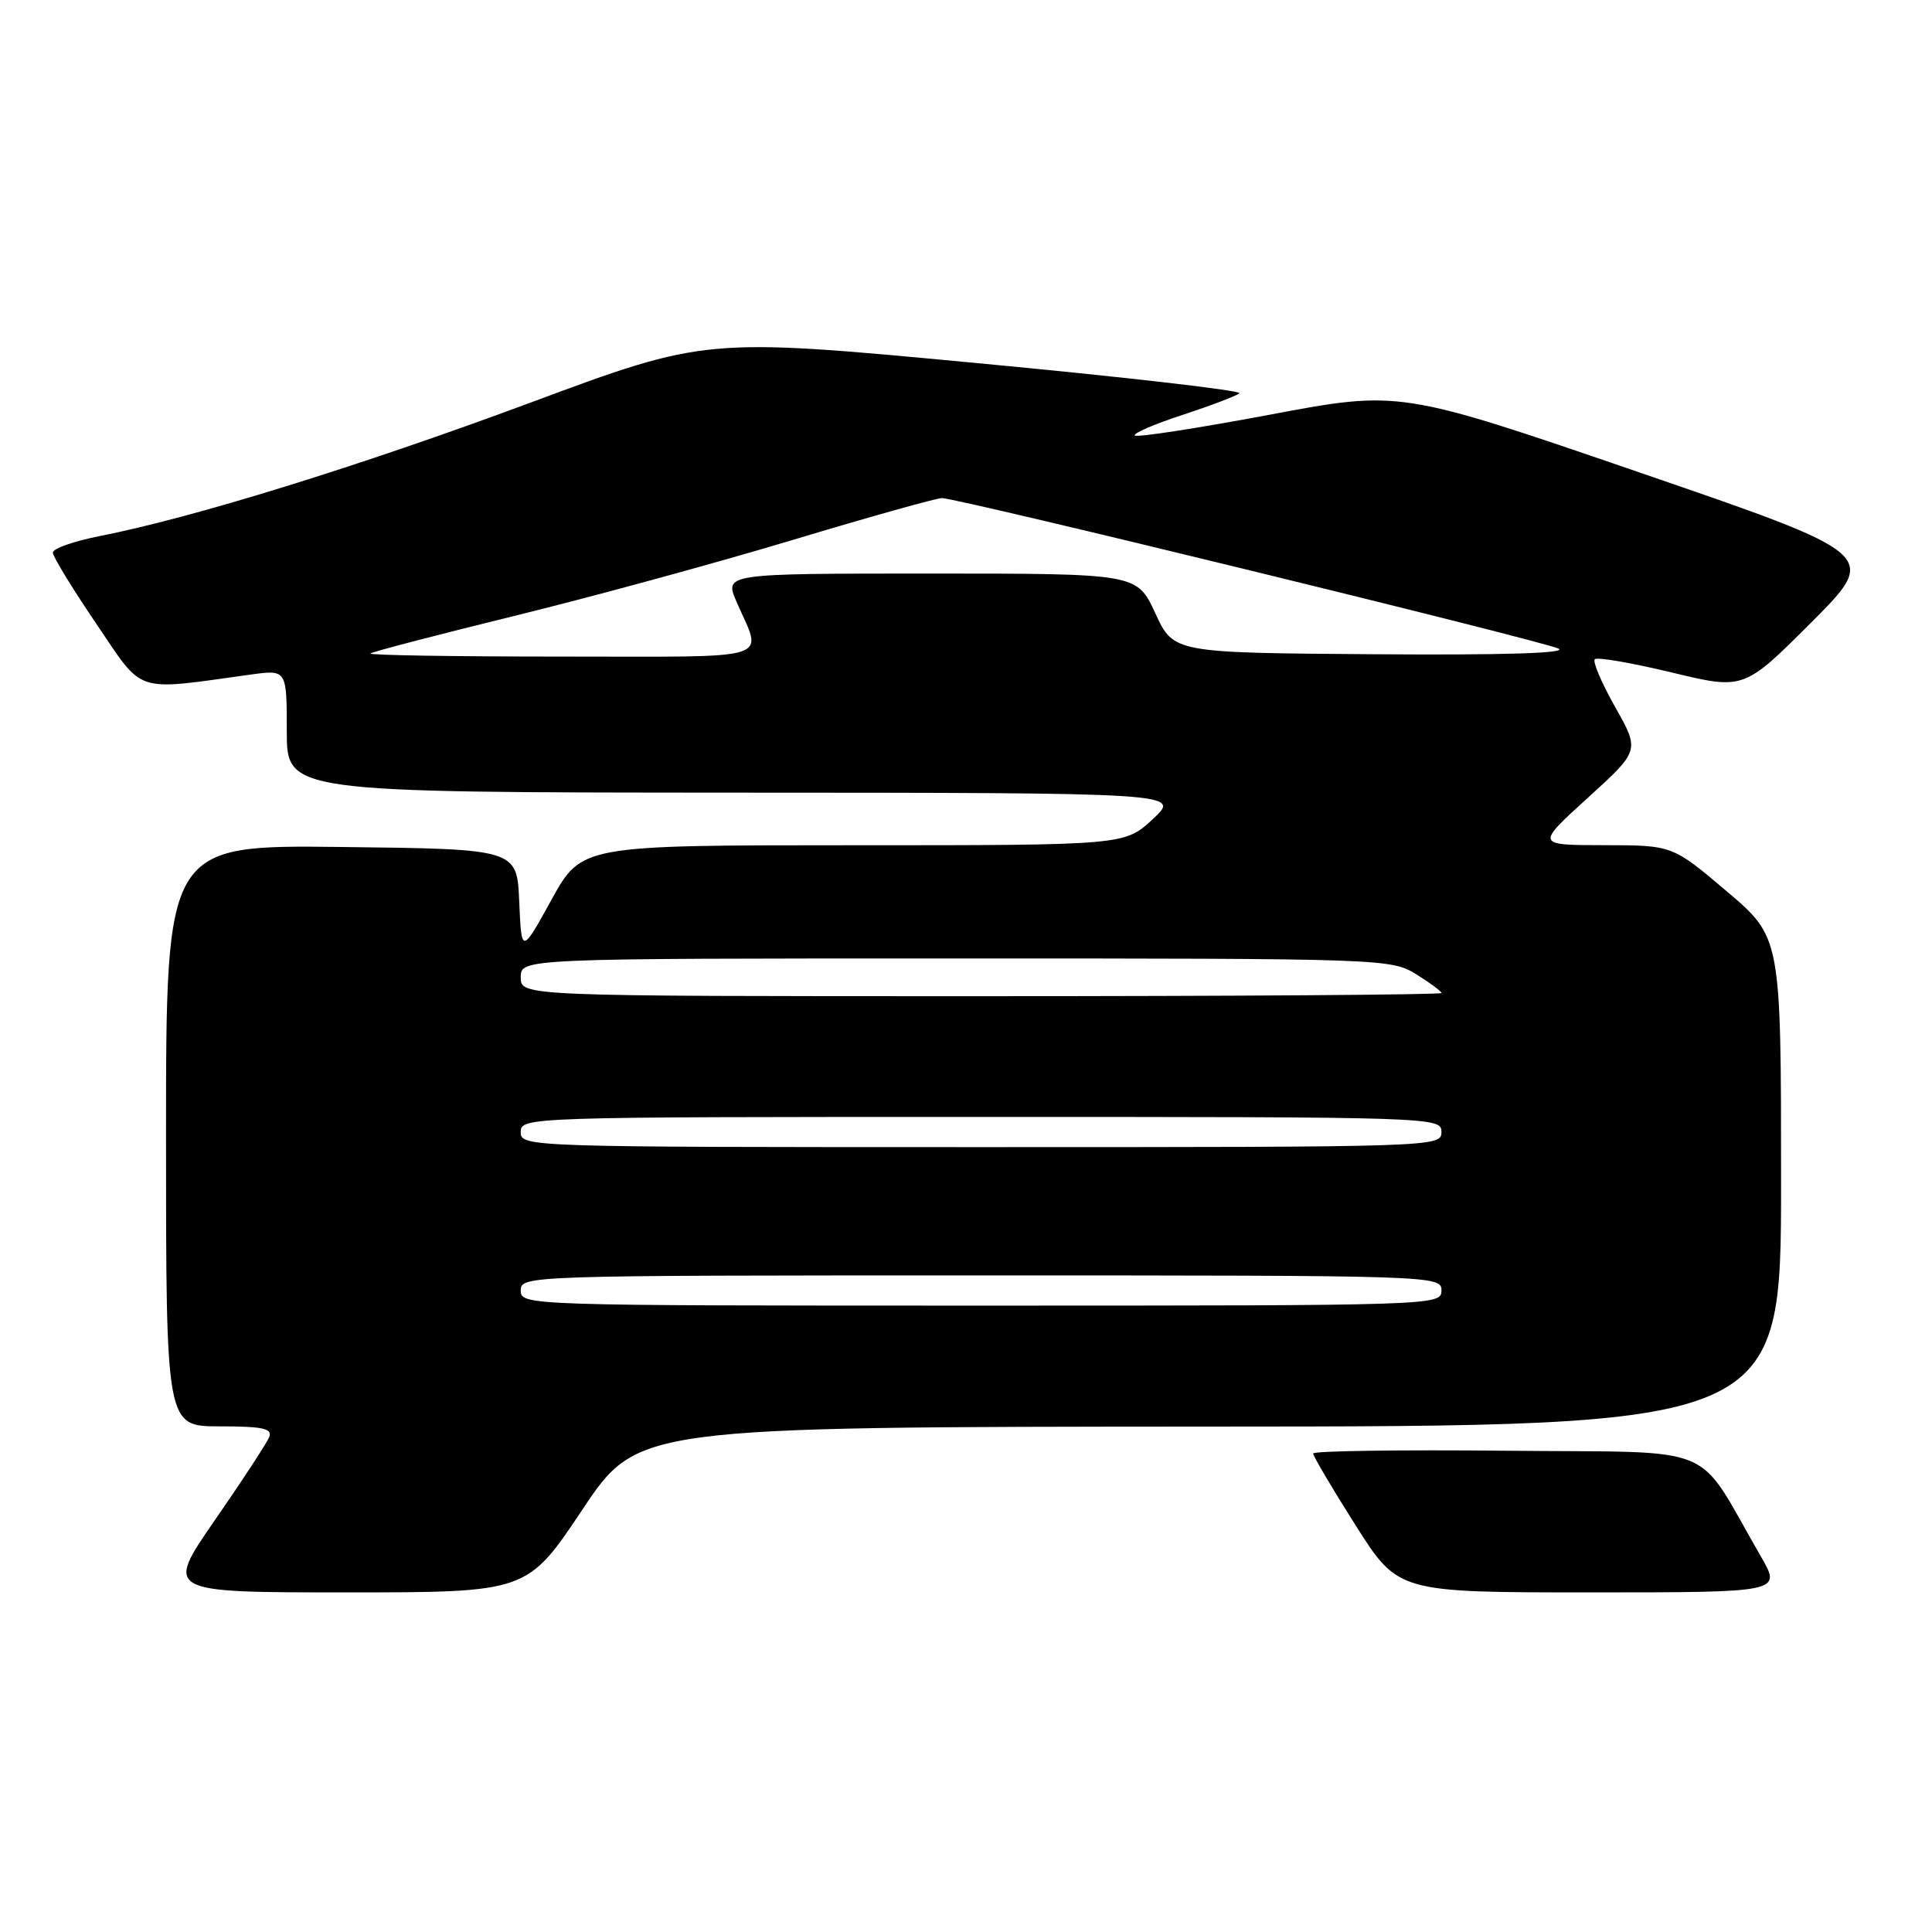 <?xml version="1.0" encoding="UTF-8" standalone="no"?>
<!DOCTYPE svg PUBLIC "-//W3C//DTD SVG 1.1//EN" "http://www.w3.org/Graphics/SVG/1.1/DTD/svg11.dtd" >
<svg xmlns="http://www.w3.org/2000/svg" xmlns:xlink="http://www.w3.org/1999/xlink" version="1.1" viewBox="0 0 256 256">
 <g >
 <path fill="currentColor"
d=" M 77.17 200.03 C 84.50 189.07 84.50 189.07 160.25 189.03 C 236.00 189.00 236.00 189.00 236.00 156.60 C 236.00 124.21 236.00 124.21 228.80 118.10 C 221.60 112.00 221.60 112.00 212.55 111.99 C 203.50 111.98 203.50 111.98 210.39 105.72 C 217.28 99.46 217.28 99.46 214.02 93.69 C 212.22 90.51 211.01 87.66 211.32 87.35 C 211.63 87.04 216.20 87.83 221.48 89.10 C 231.07 91.41 231.07 91.41 240.02 82.46 C 248.96 73.50 248.96 73.50 217.23 62.60 C 185.50 51.70 185.50 51.70 168.19 54.96 C 158.67 56.75 150.65 57.98 150.37 57.71 C 150.10 57.43 152.94 56.20 156.69 54.98 C 160.43 53.75 163.82 52.46 164.22 52.11 C 164.62 51.75 148.87 49.94 129.22 48.09 C 93.50 44.72 93.50 44.72 70.21 53.38 C 47.54 61.80 25.56 68.61 13.13 71.05 C 9.76 71.72 7.00 72.69 7.00 73.22 C 7.00 73.74 9.59 77.98 12.75 82.64 C 19.14 92.05 17.58 91.54 33.25 89.38 C 38.00 88.73 38.00 88.73 38.00 96.86 C 38.00 105.00 38.00 105.00 97.25 105.03 C 156.50 105.05 156.50 105.05 152.76 108.53 C 149.03 112.00 149.03 112.00 113.05 112.00 C 77.07 112.00 77.07 112.00 73.08 119.21 C 69.10 126.43 69.10 126.43 68.80 119.46 C 68.50 112.50 68.50 112.50 45.25 112.23 C 22.00 111.96 22.00 111.96 22.00 150.48 C 22.00 189.00 22.00 189.00 29.11 189.00 C 34.79 189.00 36.11 189.28 35.68 190.40 C 35.38 191.17 32.15 196.12 28.49 201.40 C 21.85 211.00 21.85 211.00 45.85 211.00 C 69.85 211.00 69.85 211.00 77.17 200.03 Z  M 233.33 206.25 C 224.42 190.87 228.42 192.53 199.68 192.23 C 185.56 192.09 174.00 192.25 174.00 192.60 C 174.00 192.95 176.53 197.23 179.63 202.12 C 185.26 211.00 185.26 211.00 210.67 211.00 C 236.08 211.00 236.08 211.00 233.33 206.25 Z  M 69.00 171.00 C 69.00 169.02 69.67 169.00 130.00 169.00 C 190.33 169.00 191.00 169.02 191.00 171.00 C 191.00 172.98 190.33 173.00 130.00 173.00 C 69.67 173.00 69.00 172.98 69.00 171.00 Z  M 69.00 150.00 C 69.00 148.02 69.67 148.00 130.00 148.00 C 190.33 148.00 191.00 148.02 191.00 150.00 C 191.00 151.98 190.33 152.00 130.00 152.00 C 69.67 152.00 69.00 151.98 69.00 150.00 Z  M 69.00 129.50 C 69.00 127.00 69.00 127.00 126.63 127.00 C 183.27 127.00 184.32 127.04 187.63 129.08 C 189.48 130.23 191.00 131.35 191.00 131.58 C 191.00 131.81 163.55 132.00 130.00 132.00 C 69.00 132.00 69.00 132.00 69.00 129.50 Z  M 49.08 86.59 C 49.31 86.37 57.83 84.15 68.00 81.65 C 78.17 79.16 94.82 74.62 104.99 71.56 C 115.16 68.50 124.08 66.00 124.81 66.00 C 126.91 66.00 204.26 84.88 206.50 85.94 C 207.80 86.55 199.26 86.82 182.00 86.69 C 155.50 86.50 155.50 86.50 153.08 81.25 C 150.65 76.00 150.65 76.00 123.31 76.00 C 95.97 76.00 95.97 76.00 97.60 79.75 C 101.04 87.70 103.28 87.00 74.45 87.00 C 60.27 87.00 48.85 86.82 49.08 86.59 Z "/>
</g>
</svg>